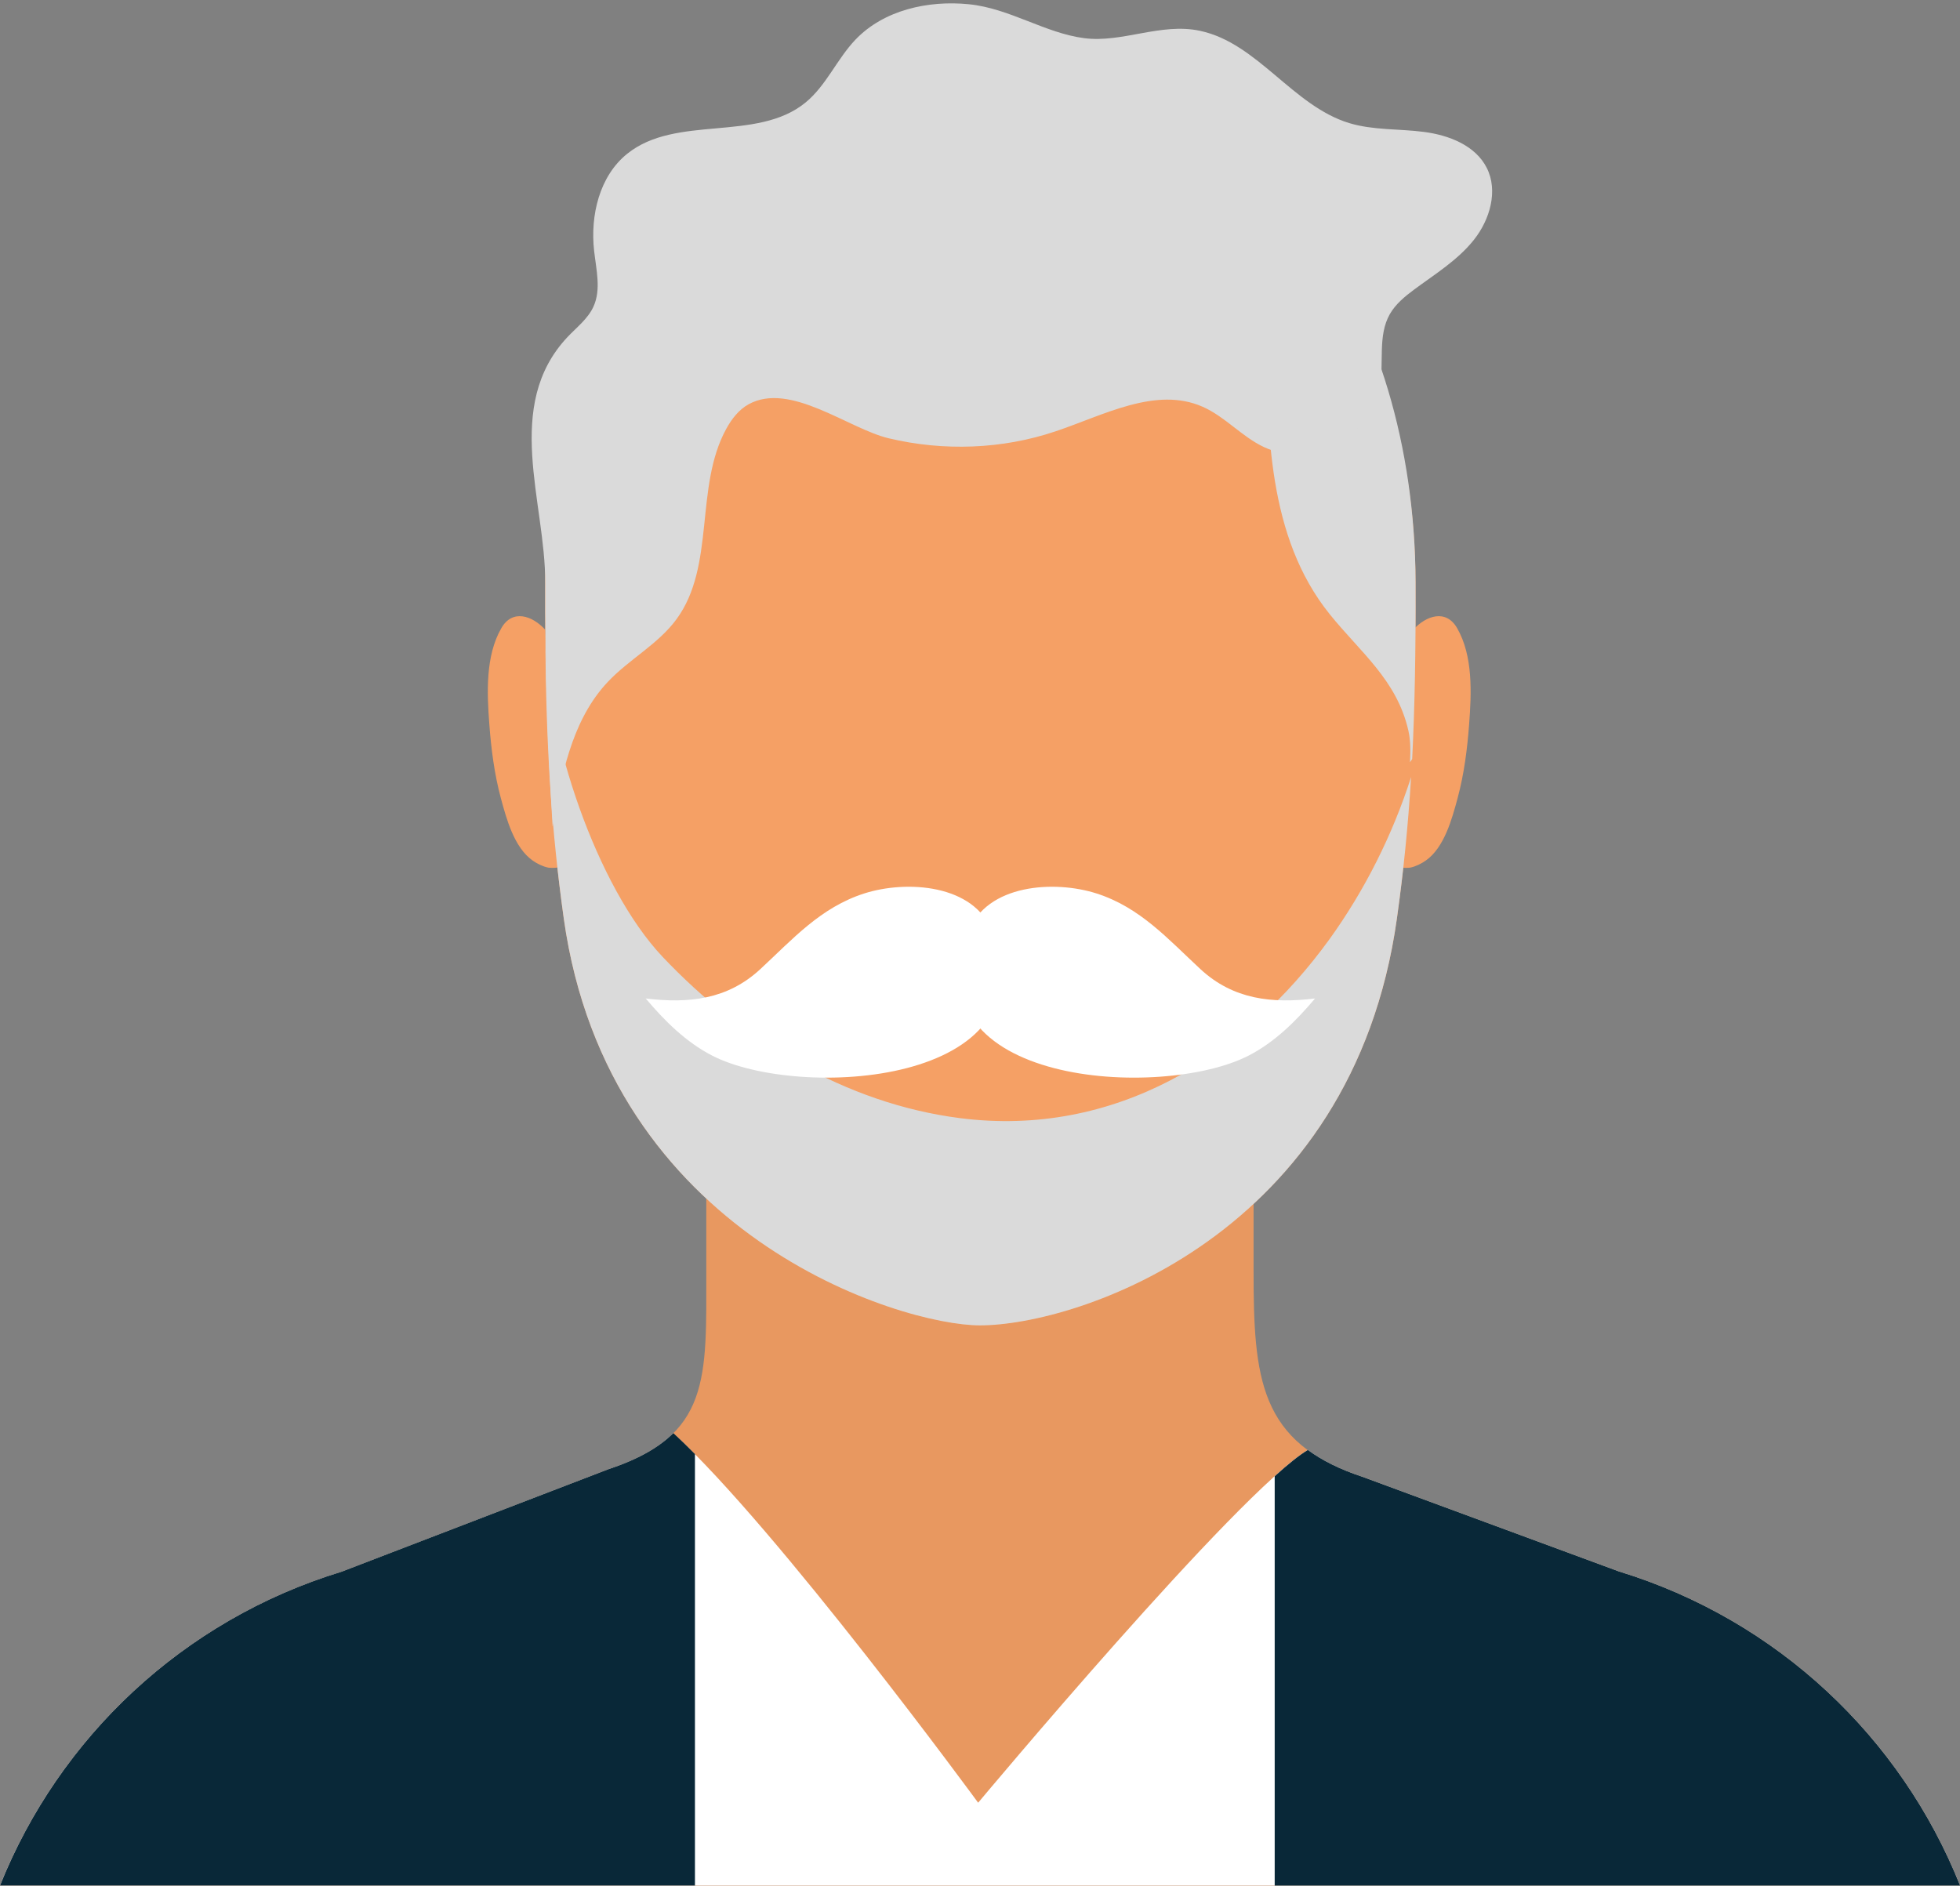 <?xml version="1.0" encoding="UTF-8"?><svg xmlns="http://www.w3.org/2000/svg" xmlns:xlink="http://www.w3.org/1999/xlink" height="244.6" preserveAspectRatio="xMidYMid meet" version="1.0" viewBox="85.5 90.1 254.2 244.6" width="254.2" zoomAndPan="magnify"><rect x="85.5" y="90.1" width="254.2" height="244.6" fill="#808080" stroke="none"/><g><g id="change1_1"><path d="M156.2,171.77c-1.67-1.82-4.24-2.7-5.68-0.19c-2.08,3.61-1.86,8.43-1.56,12.43 c0.24,3.23,0.65,6.46,1.49,9.59c0.73,2.71,1.73,6.44,4.14,8.13c0.55,0.39,1.31,0.77,2,0.91c0.38,0.08,2.69,0.12,1.91-0.88" fill="#f5a065"/></g><g id="change1_2"><path d="M268.8,171.77c1.67-1.82,4.24-2.7,5.68-0.19c2.08,3.61,1.86,8.43,1.56,12.43 c-0.24,3.23-0.65,6.46-1.49,9.59c-0.73,2.71-1.73,6.44-4.14,8.13c-0.55,0.39-1.31,0.77-2,0.91c-0.38,0.08-2.69,0.12-1.91-0.88" fill="#f5a065"/></g><g id="change2_1"><path d="M339.71,334.68c-7.64-19.16-23.64-34.43-44.24-40.74l-33.3-12.29c-13.38-4.38-14.09-12.74-14.09-26.82 v-29.89H177.1v29.92c0,14.07,0.6,21.45-12.75,25.85l-34.57,13.28c-20.61,6.29-36.61,21.55-44.28,40.7H339.71z" fill="#e89860"/></g><g id="change3_1"><path d="M339.71,334.68c-7.64-19.16-23.64-34.43-44.24-40.74l-33.3-12.29c-2.92-0.96-5.22-2.12-7.05-3.47 c-9.12,5.48-42.76,45.76-42.76,45.76s-25.94-35.44-39.54-47.94c-1.88,1.88-4.59,3.42-8.48,4.71l-34.57,13.28 c-20.61,6.29-36.61,21.55-44.28,40.7H339.71z" fill="#fff"/></g><g id="change4_1"><path d="M339.71,334.68c-7.64-19.16-23.64-34.43-44.24-40.74l-33.3-12.29c-2.92-0.96-5.22-2.12-7.05-3.47 c-1.11,0.67-2.58,1.85-4.3,3.41v53.1H339.71z" fill="#092838"/></g><g id="change4_2"><path d="M175.63,334.68v-55.97c-0.98-0.99-1.91-1.9-2.8-2.72c-1.88,1.88-4.59,3.42-8.48,4.71l-34.57,13.28 c-20.61,6.29-36.61,21.55-44.28,40.7H175.63z" fill="#092838"/></g><g id="change1_3"><path d="M269.09,165.68c-0.14-40.07-25.01-61.38-56.73-61.38c-0.02,0,0.02,0,0,0s-2.4-2.62-2.41-2.62 c-31.71,0-53.6,23.93-53.75,64c-0.07,18.27,0.56,30.3,2.42,43.56c5.78,41.22,43.72,52.77,53.97,52.77 c12.55,0,48.31-11.55,54.08-52.77C268.53,195.98,269.16,183.95,269.09,165.68z" fill="#f5a065"/></g><g id="change5_1"><path d="M257.91,211.95c-11.05,15.27-27.92,25.74-47.89,23.19c-14.91-1.9-28.35-10.12-38.56-20.9 c-8.62-9.1-15.13-28.74-15.24-41.23c0.12,14.33,0.81,24.84,2.4,36.24c5.78,41.22,43.72,52.77,53.97,52.77 c12.55,0,48.31-11.55,54.08-52.77c0.86-6.13,1.45-12.01,1.84-18.35C266.12,198.35,262.52,205.56,257.91,211.95z" fill="#dadada"/></g><g id="change5_2"><path d="M269.09,165.68c-0.06-17.93-5.02-33.58-13.3-45.43c-1.96,4.49-3.96,8.97-6.08,13.4 c0.15,12.35,0.18,26.08,8.22,36.09c3.99,4.97,8.74,8.56,10.23,15.14c0.28,1.23,0.29,2.63,0.21,4.09 c0.1-0.13,0.19-0.27,0.28-0.41C268.99,181.83,269.12,174.48,269.09,165.68z" fill="#dadada"/></g><g id="change5_3"><path d="M163.91,179.01c0.14-0.16,0.28-0.31,0.43-0.47c2.76-2.93,6.51-4.87,8.89-8.11 c5.1-6.93,2.32-17.18,6.47-24.72c0.7-1.27,1.62-2.47,2.89-3.17c5.38-2.97,12.95,3.17,18.16,4.41 c7.12,1.7,14.73,1.44,21.68-0.91c6.27-2.11,12.99-5.84,19.04-3.18c2.91,1.28,5.07,3.87,7.95,5.23 c5.91,2.8,13.94-1.37,15.05-7.82c0.54-3.15-0.3-6.64,1.28-9.42c0.75-1.31,1.95-2.3,3.17-3.2c2.7-2,5.63-3.8,7.72-6.42 s3.2-6.39,1.67-9.38c-1.48-2.9-4.91-4.22-8.14-4.64c-3.22-0.42-6.56-0.2-9.67-1.14c-7.34-2.22-11.89-10.4-19.4-11.98 c-5.07-1.07-10.04,1.6-14.99,0.96c-5.09-0.66-9.66-3.87-14.96-4.4c-5.29-0.53-11.04,0.75-14.71,4.6 c-2.4,2.52-3.78,5.95-6.47,8.15c-6.3,5.17-16.78,1.53-23.13,6.65c-3.6,2.9-4.8,7.98-4.29,12.57c0.27,2.44,0.94,5.04-0.09,7.27 c-0.72,1.57-2.17,2.67-3.36,3.93c-8.39,8.93-2.85,21.42-2.89,31.87c-0.04,10.58,0.31,21.06,0.96,31.62 C158.28,190.8,159.59,183.93,163.91,179.01z" fill="#dadada"/></g><g fill="#fff" id="change3_2"><path d="M197.6,205.99c-5.67,1.81-9.29,5.93-13.5,9.83c-4.26,3.94-9.27,4.47-14.85,3.8c2.45,2.91,5.22,5.66,8.6,7.4 c11.25,5.81,43.98,3.88,36.36-16.04C211.83,204.77,203.05,204.25,197.6,205.99z" fill="inherit"/><path d="M227.7,205.99c5.67,1.81,9.29,5.93,13.5,9.83c4.26,3.94,9.27,4.47,14.85,3.8c-2.45,2.91-5.22,5.66-8.6,7.4 c-11.25,5.81-43.98,3.88-36.36-16.04C213.47,204.77,222.25,204.25,227.7,205.99z" fill="inherit"/></g></g></svg>